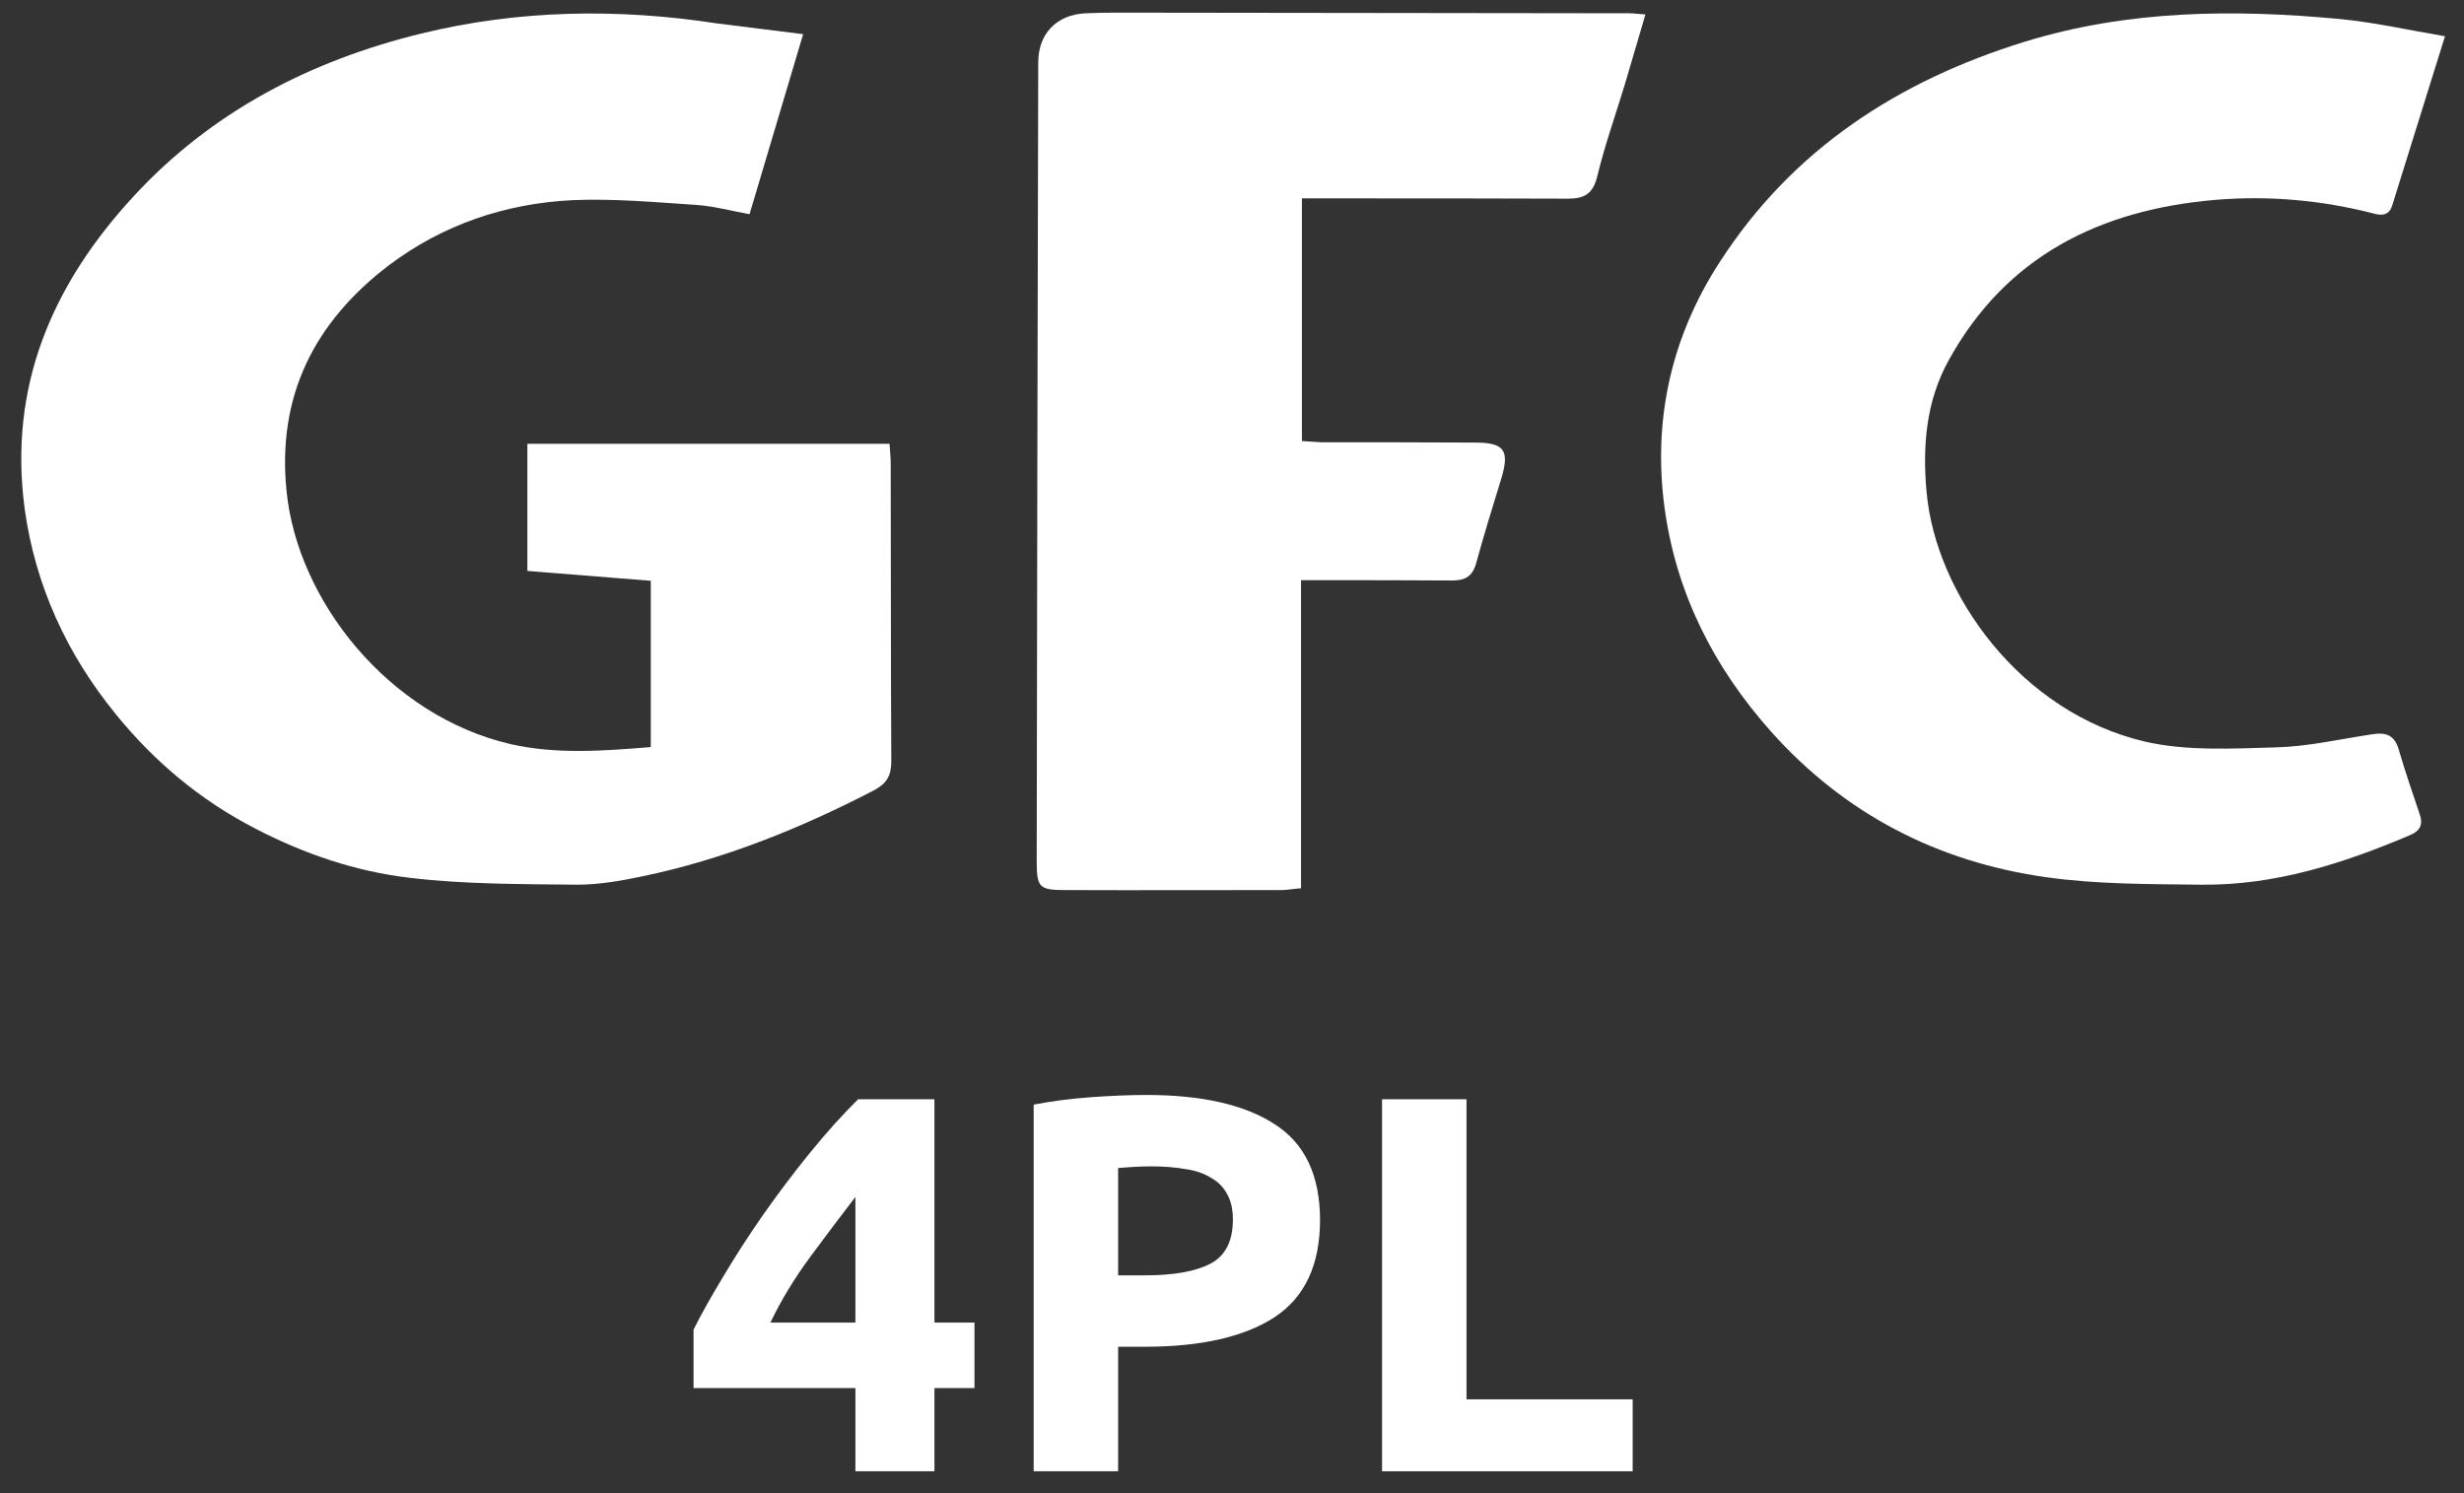 <svg width="99" height="60" viewBox="0 0 99 60" fill="none" xmlns="http://www.w3.org/2000/svg">
<rect x="0" y="0" width="99" height="60" fill="#333333" stroke="none"/>
<path d="M32.269 1.373C31.531 3.832 30.841 6.196 30.116 8.607C29.414 8.487 28.701 8.283 27.975 8.235C26.33 8.127 24.661 7.971 23.004 8.043C20.306 8.175 17.791 9.027 15.626 10.658C12.638 12.937 11.126 15.9 11.513 19.727C11.948 24.154 15.638 28.772 20.512 29.9C22.351 30.32 24.225 30.176 26.148 30.02C26.148 27.776 26.148 25.581 26.148 23.338C24.491 23.206 22.871 23.074 21.189 22.942C21.189 21.239 21.189 19.571 21.189 17.832C26.027 17.832 30.853 17.832 35.74 17.832C35.752 18.096 35.788 18.348 35.788 18.587C35.8 22.582 35.788 26.601 35.812 30.596C35.812 31.171 35.619 31.495 35.111 31.759C32.148 33.295 29.087 34.53 25.81 35.214C24.951 35.394 24.068 35.55 23.197 35.55C20.947 35.526 18.698 35.538 16.472 35.274C14.307 35.022 12.251 34.326 10.279 33.307C8.042 32.155 6.191 30.596 4.643 28.688C2.684 26.277 1.414 23.53 0.99 20.435C0.337 15.528 2.091 11.438 5.369 7.887C8.501 4.492 12.457 2.441 16.92 1.349C20.838 0.39 24.818 0.33 28.809 0.941C29.922 1.085 31.059 1.217 32.269 1.373Z" fill="white"/>
<path d="M98.236 1.457C97.498 3.832 96.809 6.04 96.119 8.247C95.998 8.643 95.72 8.679 95.382 8.583C93.289 8.043 91.148 7.851 89.007 8.031C84.387 8.427 80.601 10.286 78.291 14.485C77.384 16.128 77.239 17.94 77.408 19.775C77.771 23.854 81.17 28.64 86.201 29.804C87.882 30.188 89.709 30.08 91.463 30.032C92.745 29.996 94.039 29.696 95.321 29.504C95.841 29.42 96.204 29.528 96.373 30.104C96.627 30.979 96.93 31.855 97.22 32.719C97.365 33.139 97.232 33.391 96.833 33.559C94.148 34.698 91.39 35.586 88.439 35.55C86.359 35.526 84.266 35.538 82.222 35.25C77.856 34.638 74.13 32.719 71.167 29.408C68.857 26.817 67.357 23.854 66.885 20.447C66.401 16.92 67.127 13.561 69.099 10.526C72.026 5.992 76.271 3.245 81.363 1.673C85.5 0.402 89.733 0.366 93.978 0.761C95.382 0.893 96.748 1.205 98.236 1.457Z" fill="white"/>
<path d="M66.111 0.581C65.809 1.589 65.555 2.489 65.288 3.377C64.913 4.612 64.478 5.836 64.176 7.083C64.006 7.779 63.668 7.983 63.002 7.983C59.979 7.971 56.943 7.971 53.919 7.971C53.399 7.971 52.891 7.971 52.31 7.971C52.31 11.282 52.31 14.473 52.31 17.724C52.6 17.736 52.842 17.76 53.084 17.772C55.141 17.772 57.209 17.772 59.265 17.784C60.438 17.784 60.656 18.096 60.329 19.199C59.979 20.327 59.628 21.479 59.313 22.618C59.168 23.17 58.854 23.338 58.309 23.326C56.592 23.314 54.862 23.314 53.133 23.314C52.891 23.314 52.637 23.314 52.274 23.314C52.274 27.465 52.274 31.555 52.274 35.694C51.947 35.718 51.718 35.766 51.5 35.766C48.597 35.766 45.694 35.778 42.791 35.766C41.751 35.766 41.654 35.658 41.654 34.602C41.666 23.902 41.691 13.213 41.715 2.513C41.715 1.361 42.441 0.593 43.614 0.534C44.424 0.498 45.259 0.51 46.081 0.51C52.455 0.522 58.83 0.522 65.204 0.534C65.458 0.522 65.712 0.546 66.111 0.581Z" fill="white"/>
<path d="M34.369 48.098C33.803 48.832 33.202 49.63 32.563 50.493C31.925 51.356 31.389 52.24 30.954 53.146H34.369V48.098ZM37.544 44.173V53.146H39.154V55.778H37.544V59.121H34.369V55.778H27.866V53.426C28.185 52.794 28.583 52.082 29.062 51.291C29.54 50.486 30.07 49.666 30.65 48.832C31.244 47.983 31.867 47.157 32.52 46.351C33.172 45.546 33.825 44.82 34.477 44.173H37.544Z" fill="white"/>
<path d="M46.056 44C48.303 44 50.029 44.395 51.232 45.186C52.435 45.963 53.037 47.243 53.037 49.026C53.037 50.824 52.428 52.125 51.21 52.93C49.992 53.721 48.252 54.117 45.99 54.117H44.925V59.121H41.532V44.388C42.271 44.245 43.054 44.144 43.881 44.086C44.707 44.029 45.432 44 46.056 44ZM46.273 46.869C46.027 46.869 45.78 46.876 45.534 46.891C45.302 46.905 45.099 46.919 44.925 46.934V51.248H45.99C47.165 51.248 48.049 51.09 48.644 50.773C49.238 50.457 49.536 49.867 49.536 49.004C49.536 48.587 49.456 48.242 49.296 47.969C49.151 47.696 48.934 47.48 48.644 47.322C48.368 47.149 48.028 47.034 47.622 46.977C47.216 46.905 46.766 46.869 46.273 46.869Z" fill="white"/>
<path d="M65.598 56.23V59.121H55.529V44.173H58.922V56.23H65.598Z" fill="white"/>
</svg>
